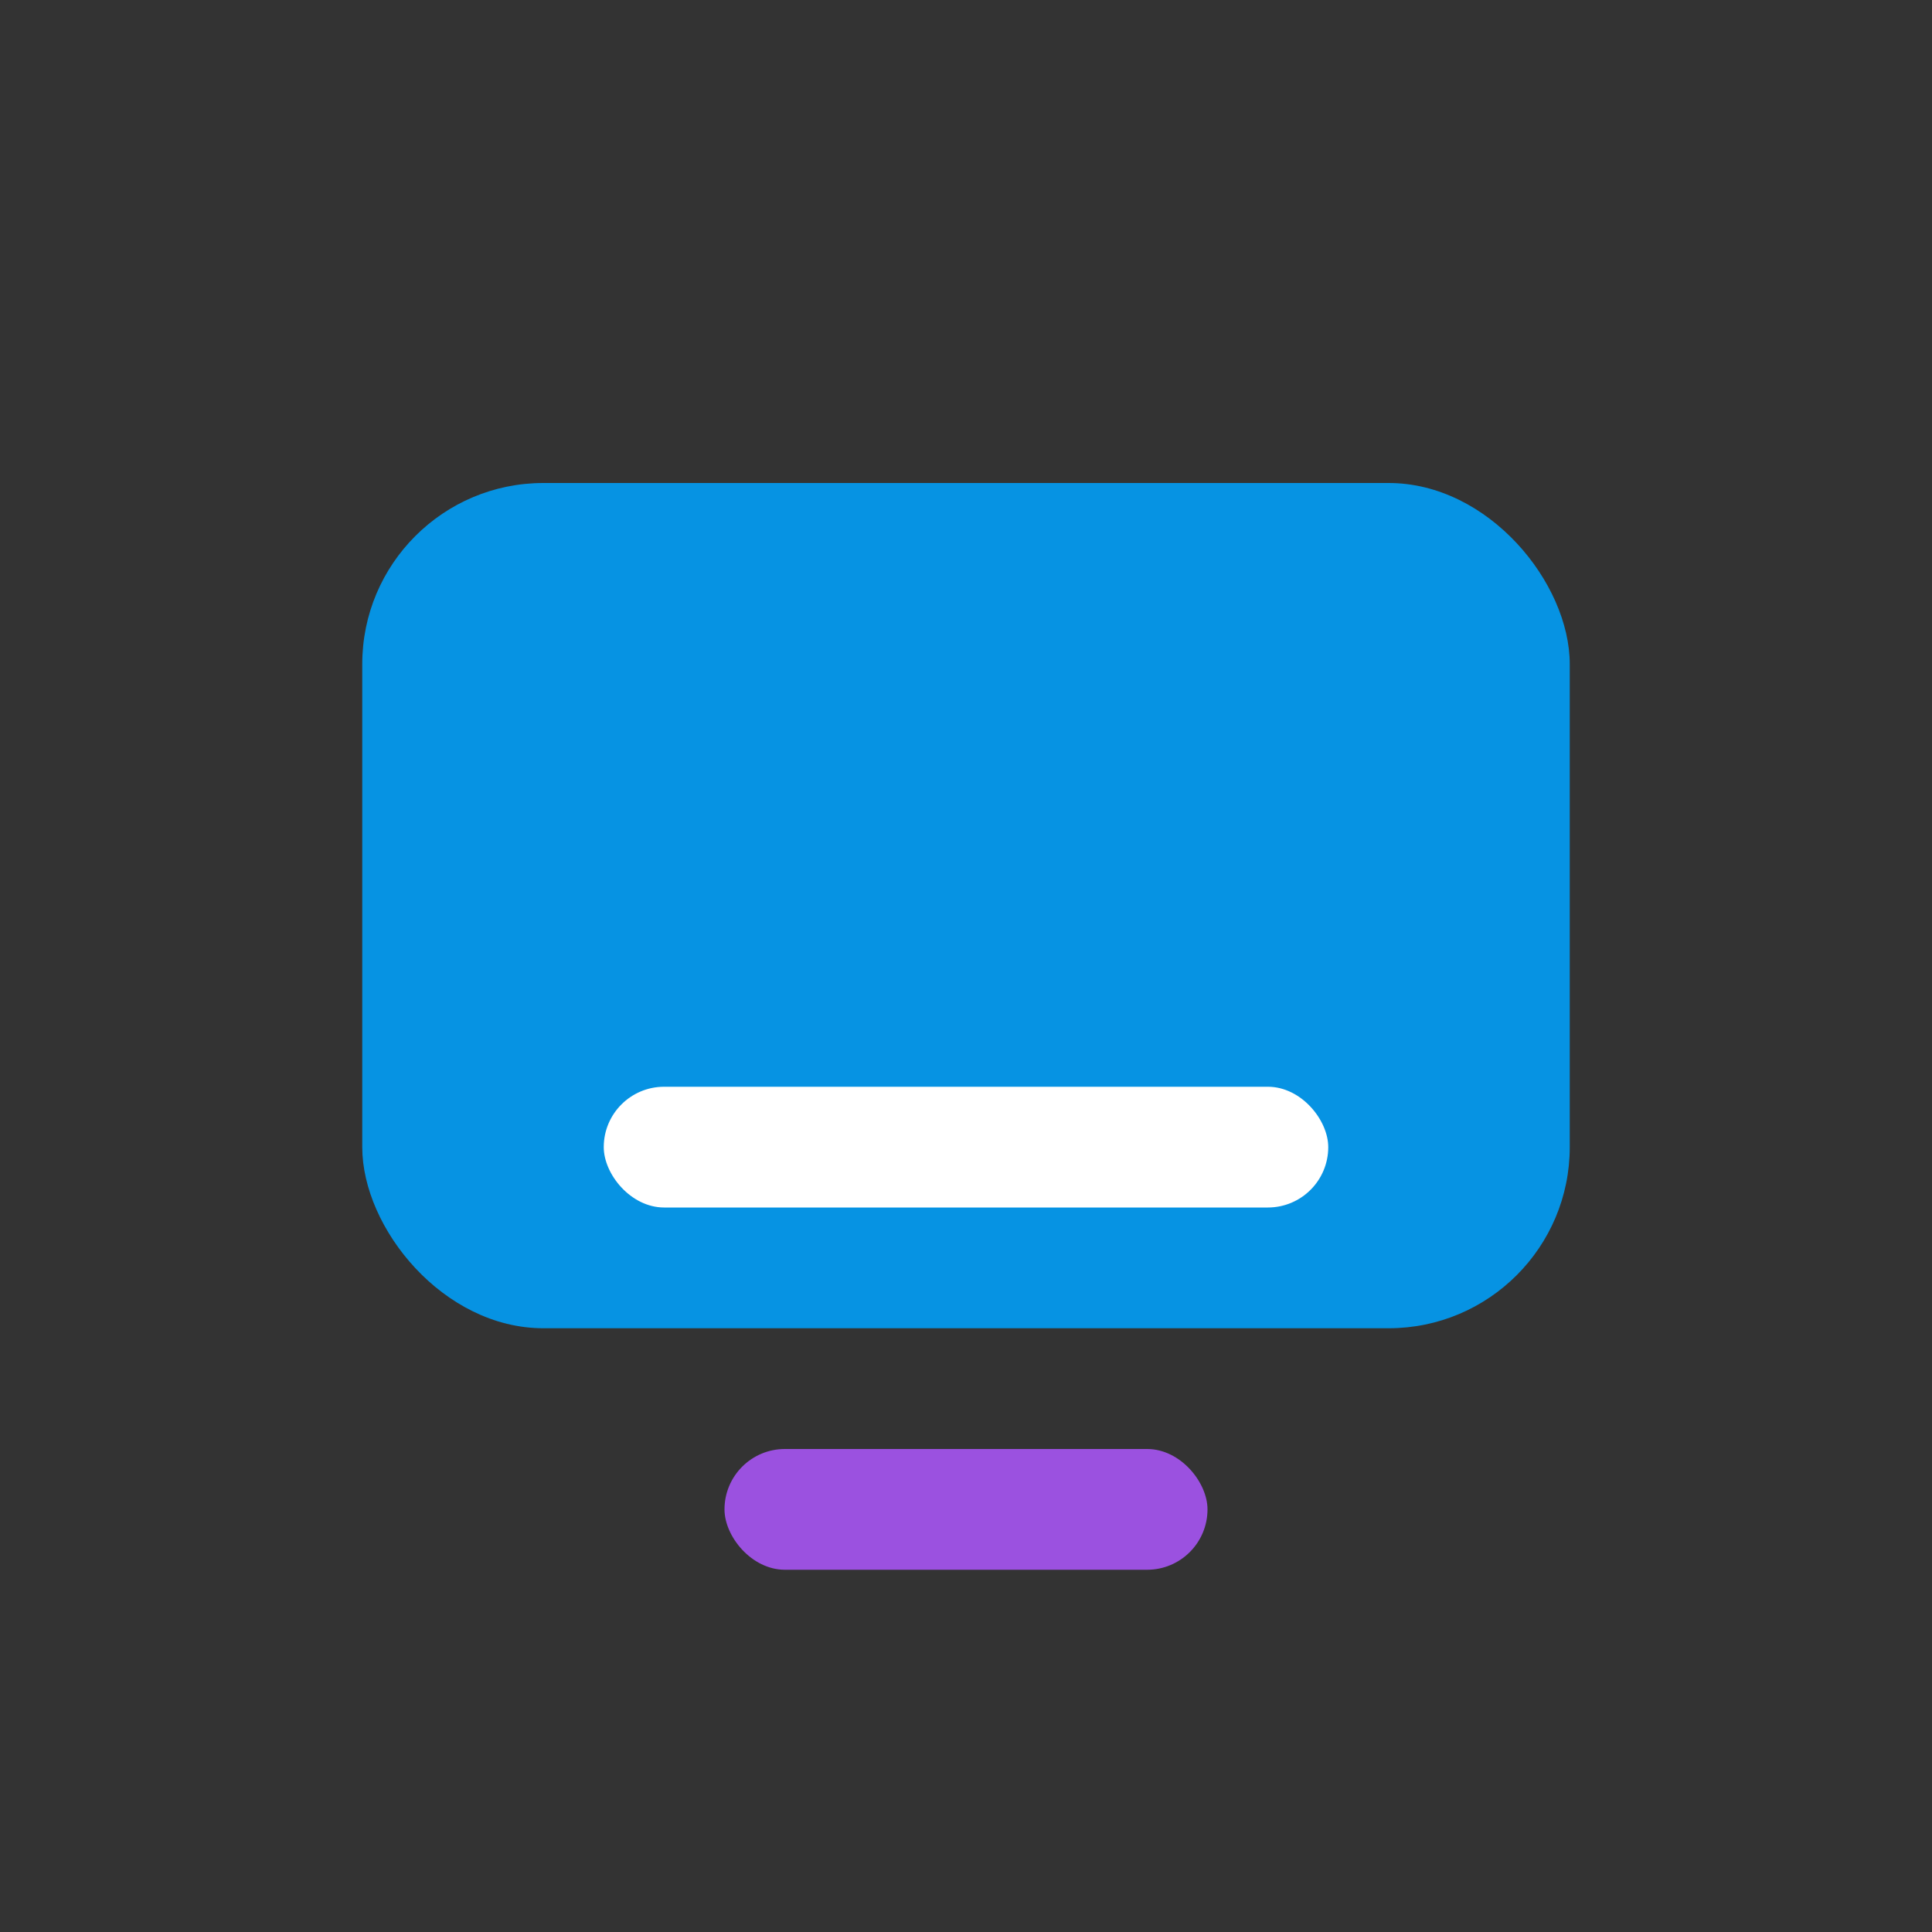 <svg width="64" height="64" viewBox="0 0 64 64" fill="none" xmlns="http://www.w3.org/2000/svg">
  <rect x="0" y="0" width="64" height="64" fill="#333333" stroke="none"/>
  <rect x="12" y="16" width="40" height="28" rx="6" fill="#0693e3"/>
  <rect x="24" y="48" width="16" height="4" rx="2" fill="#9b51e0"/>
  <rect x="20" y="36" width="24" height="4" rx="2" fill="#fff"/>
</svg> 